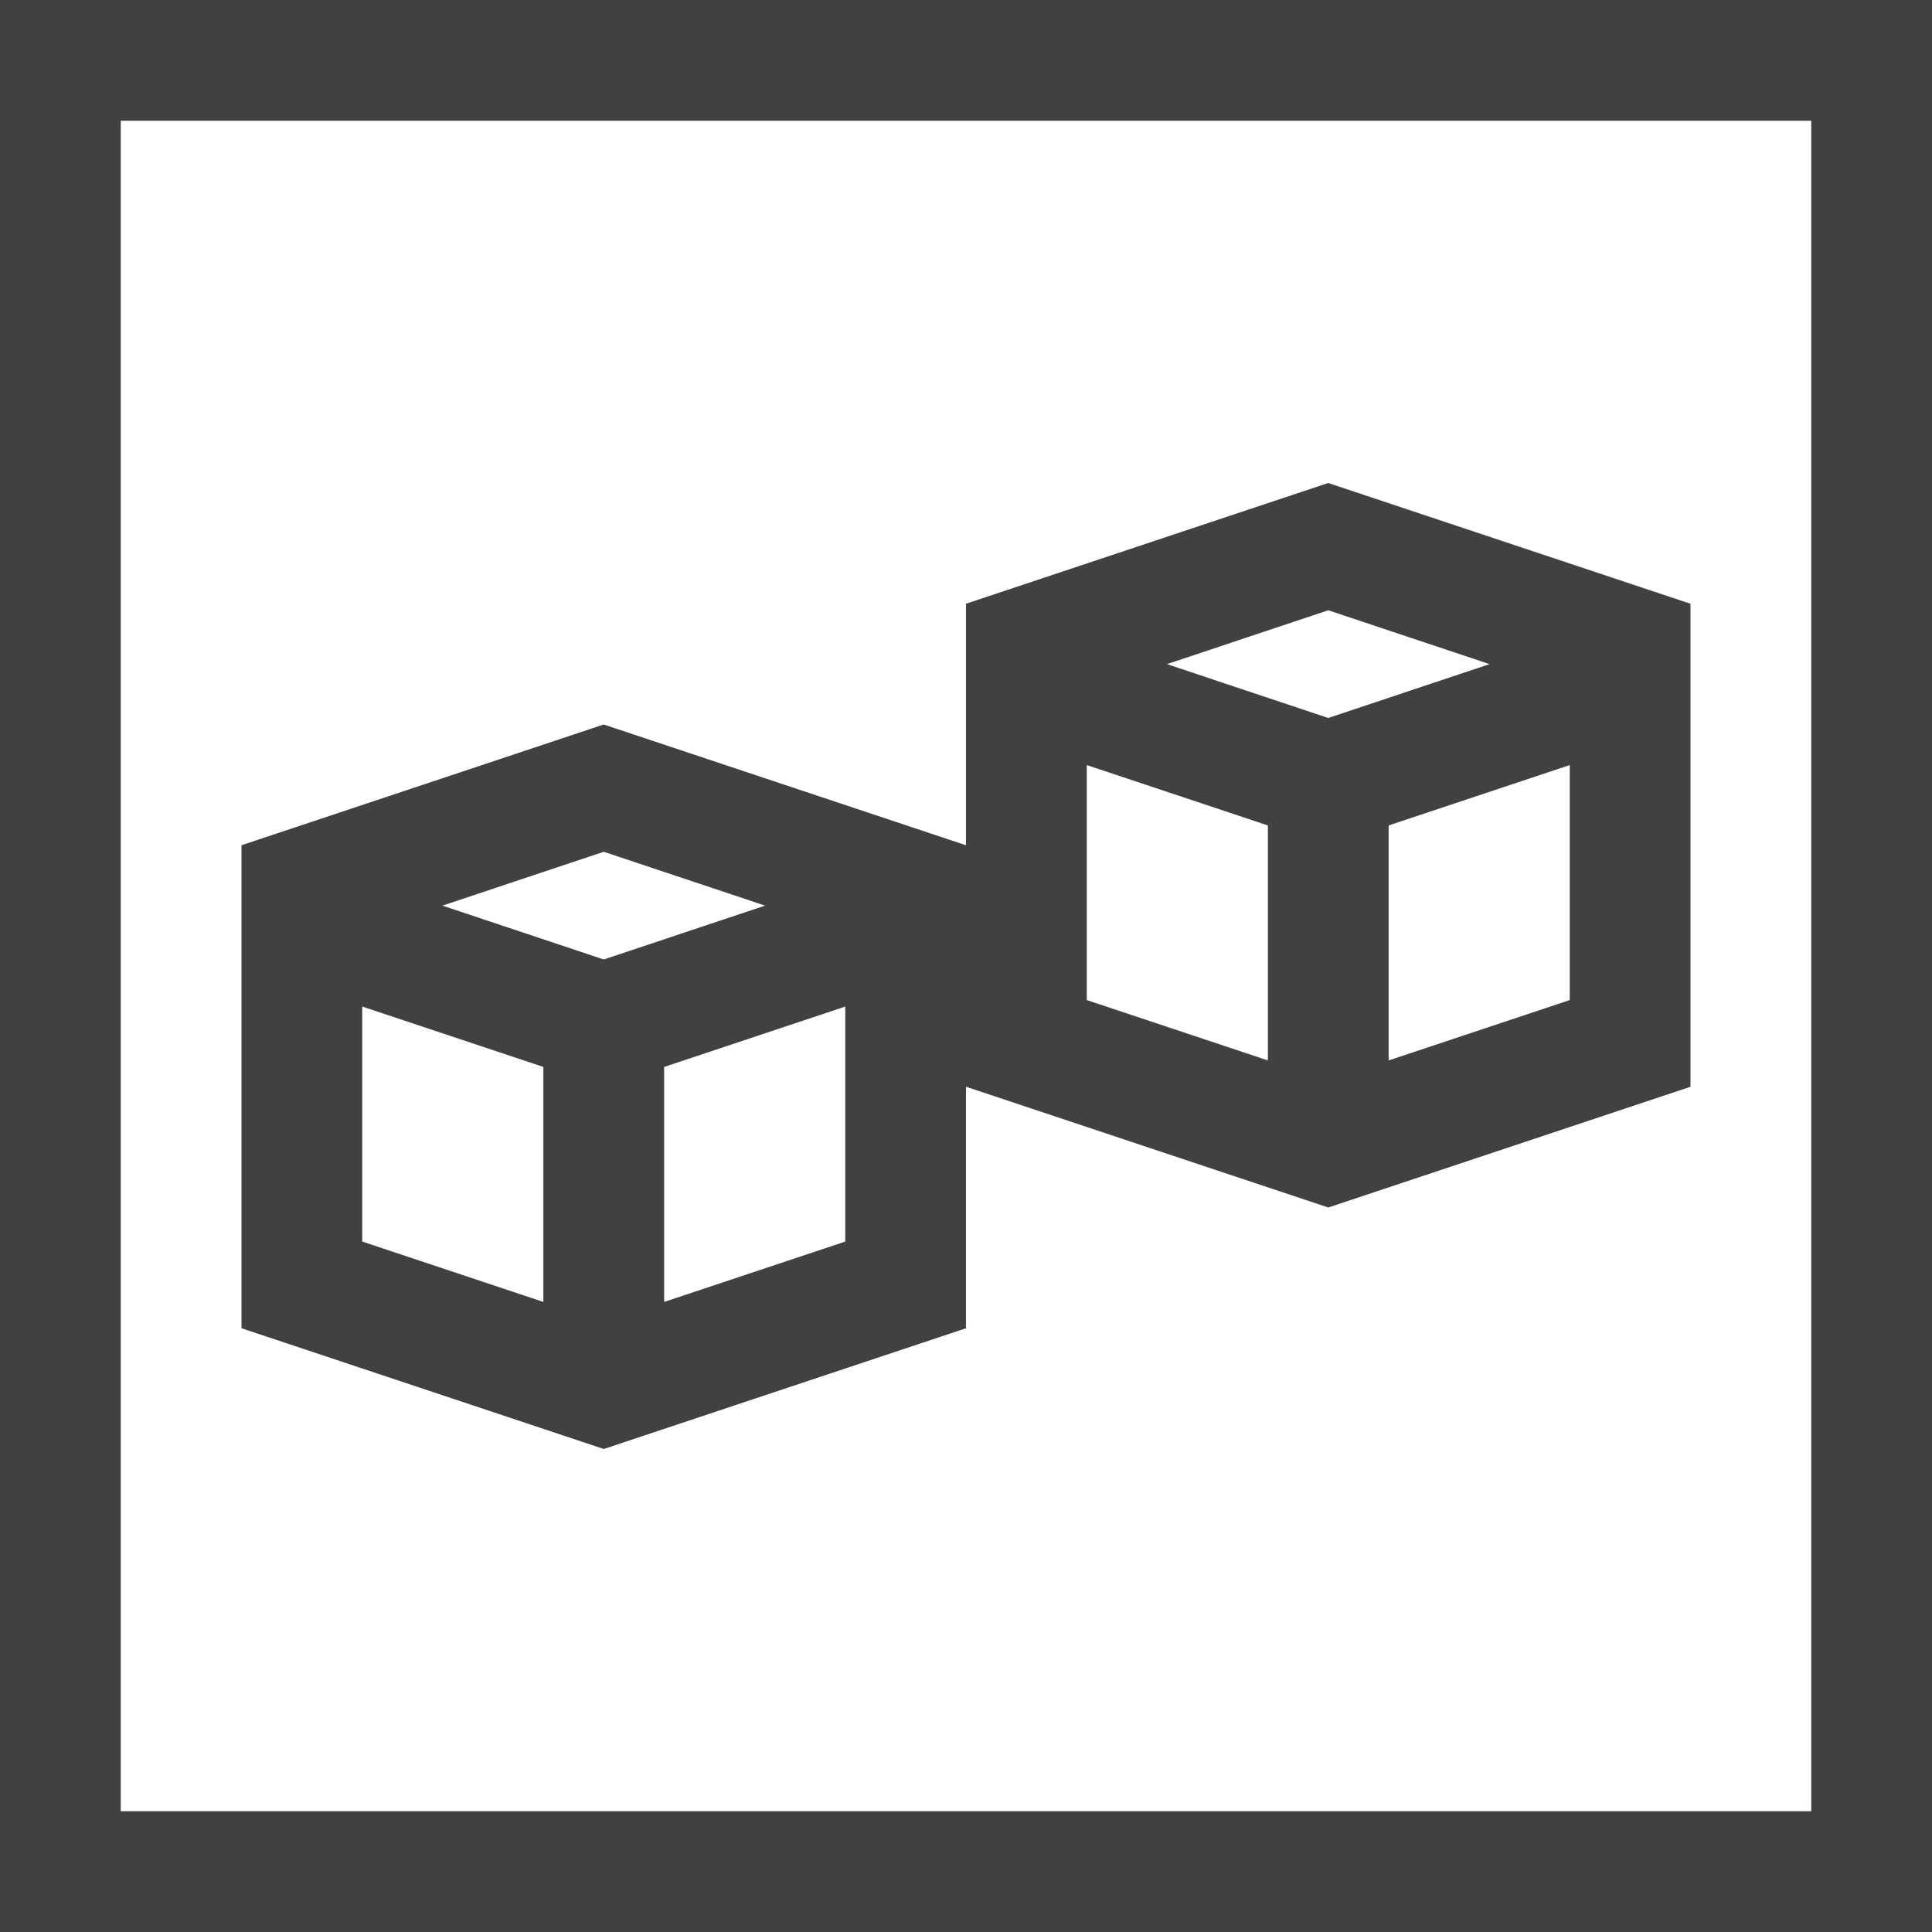 <svg xmlns="http://www.w3.org/2000/svg" viewBox="4 4 8 8"><g fill="#414141"><path d="M11 6.5 9.5 6 8 6.5v2l1.5.5 1.5-.5ZM9.25 8.391l-.75-.25v-.973l.75.25ZM8.832 6.75 9.5 6.527l.668.223L9.5 6.973ZM10.5 8.141l-.75.25v-.973l.75-.25ZM8 7.5 6.5 7 5 7.5v2l1.5.5L8 9.5ZM6.25 9.391l-.75-.25v-.973l.75.25ZM5.832 7.75 6.5 7.527 7.168 7.75 6.5 7.973ZM7.5 9.141l-.75.25v-.973l.75-.25Zm0 0"/><path d="M4.5 4.5v7h7v-7h-7M4 4h8v8H4Zm0 0"/></g></svg>